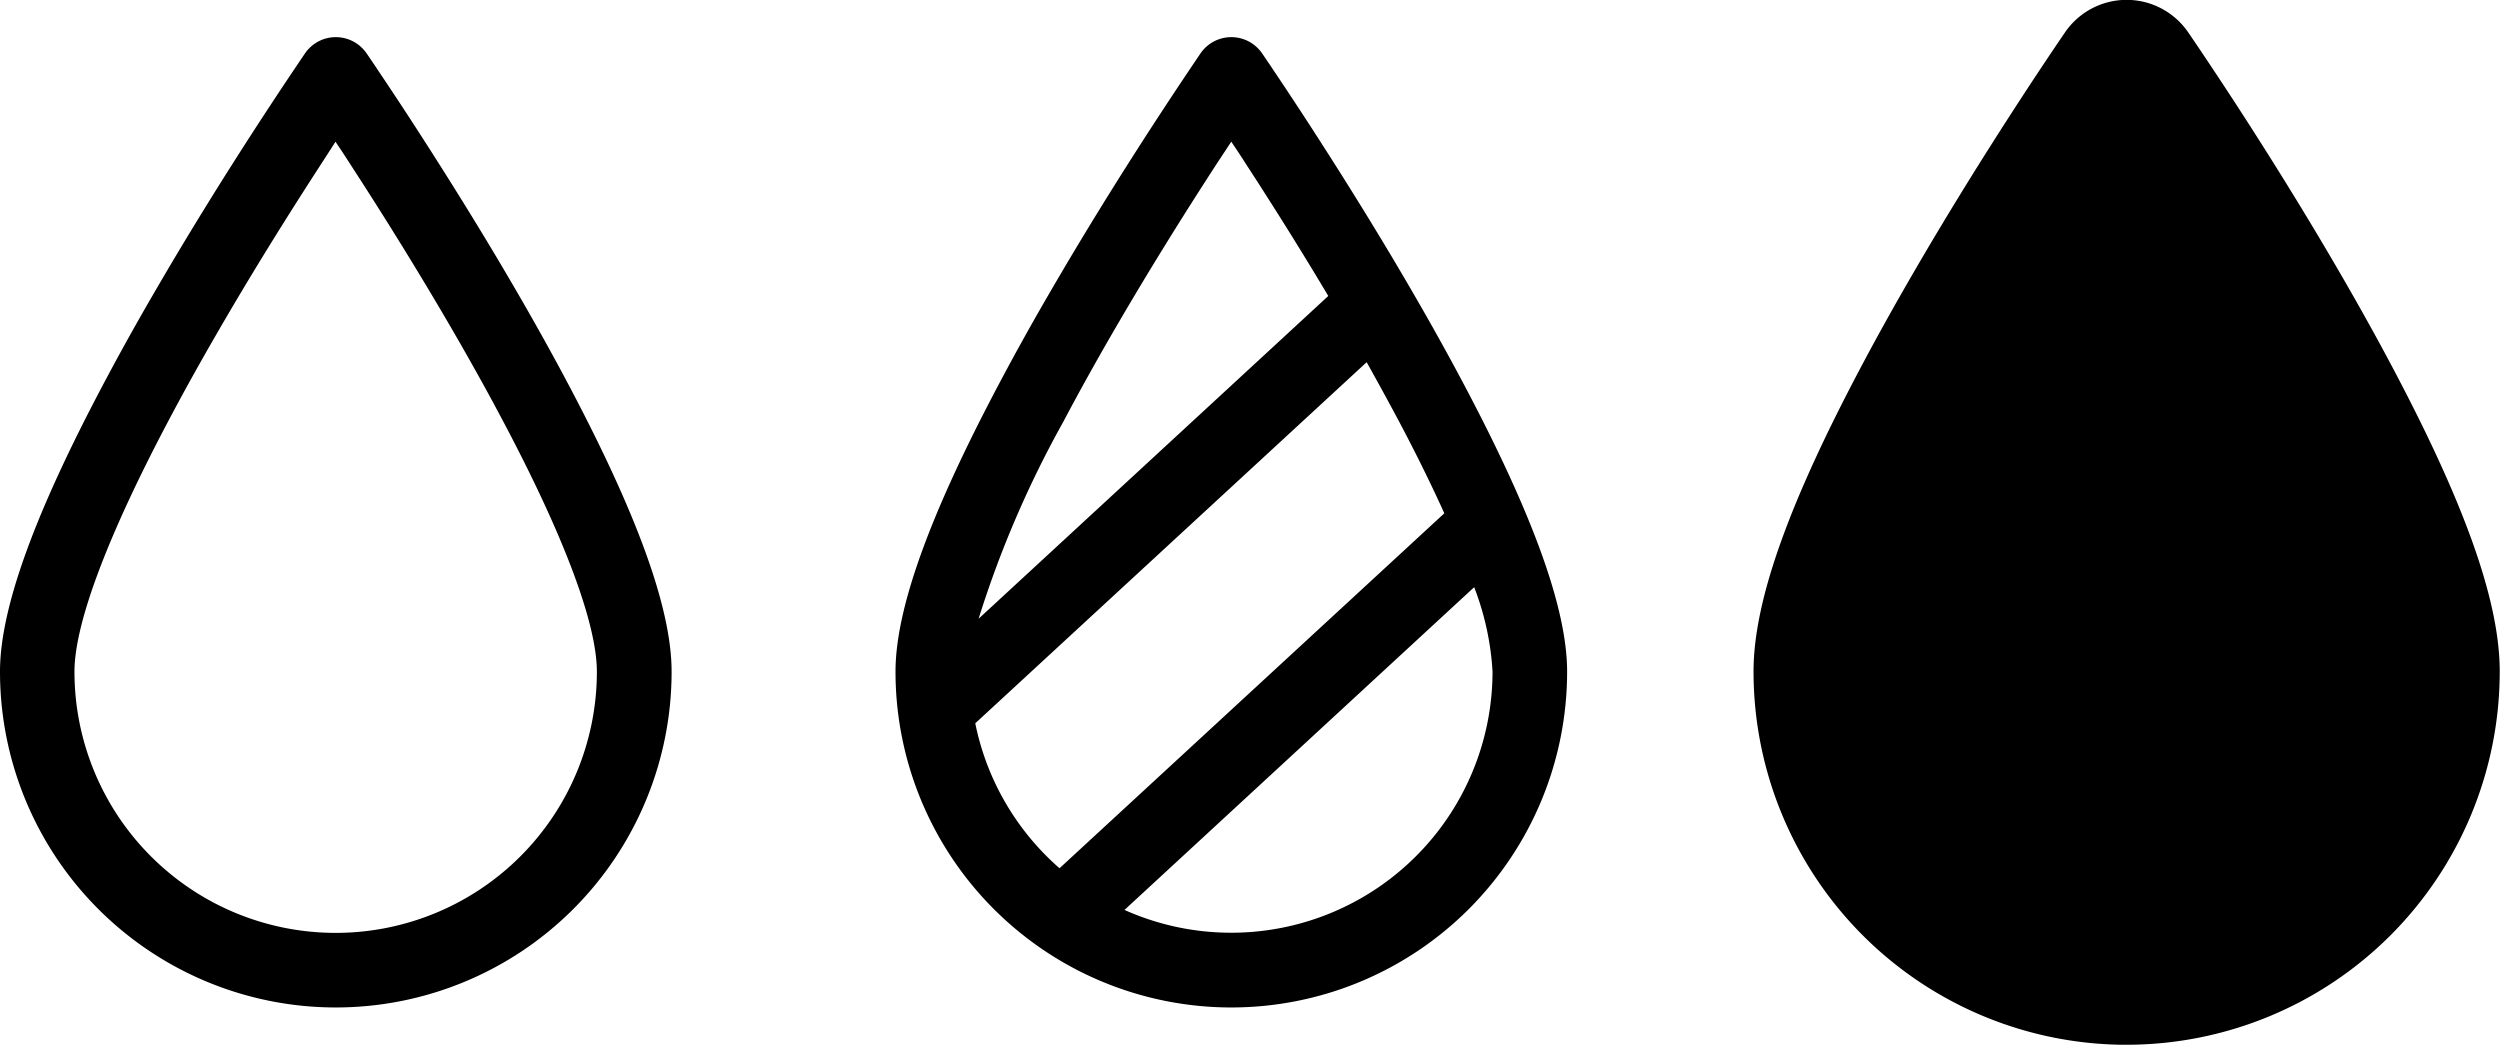 <svg xmlns="http://www.w3.org/2000/svg" width="64.29" height="26.867" viewBox="0 0 64.29 26.867">
  <path id="Path_1748" data-name="Path 1748" d="M665.636,103.908A8.636,8.636,0,0,1,657,95.272c0-1.675.945-4.149,2.617-7.316.413-.783.865-1.6,1.35-2.432.848-1.463,1.756-2.927,2.664-4.325.318-.489.613-.935.878-1.33.16-.238.274-.406.337-.5a.96.96,0,0,1,1.579,0c.062.09.177.258.337.5.265.394.56.84.878,1.33.908,1.4,1.816,2.862,2.664,4.325.485.836.937,1.649,1.35,2.432,1.672,3.167,2.617,5.641,2.617,7.316A8.636,8.636,0,0,1,665.636,103.908Zm-.395-21.663c-.891,1.373-1.783,2.811-2.613,4.243-.473.815-.913,1.606-1.313,2.365-1.527,2.892-2.4,5.165-2.4,6.42a6.717,6.717,0,1,0,13.434,0c0-1.255-.868-3.528-2.4-6.42-.4-.759-.841-1.55-1.313-2.365-.831-1.432-1.722-2.87-2.614-4.243q-.2-.314-.395-.6Q665.446,81.93,665.241,82.244Zm46.453,22.623a9.6,9.6,0,0,1-9.6-9.6c0-1.885.984-4.46,2.728-7.764.419-.794.878-1.618,1.369-2.465.857-1.478,1.773-2.956,2.689-4.366.321-.494.619-.944.886-1.342.162-.241.279-.412.343-.506a1.919,1.919,0,0,1,3.158,0c.064.093.181.265.343.506.268.4.566.849.887,1.342.916,1.41,1.832,2.888,2.689,4.366.491.847.95,1.671,1.369,2.465,1.744,3.3,2.728,5.879,2.728,7.764A9.6,9.6,0,0,1,711.694,104.867Zm-23.029-.96a8.636,8.636,0,0,1-8.636-8.636c0-1.675.945-4.149,2.617-7.316.413-.783.865-1.6,1.35-2.432.848-1.463,1.756-2.927,2.664-4.325.318-.489.613-.935.878-1.33.16-.238.274-.406.337-.5a.96.96,0,0,1,1.579,0c.062.09.177.258.337.5.265.394.56.84.878,1.33.908,1.4,1.816,2.862,2.664,4.325.485.836.937,1.649,1.35,2.432,1.672,3.167,2.617,5.641,2.617,7.316A8.636,8.636,0,0,1,688.665,103.908ZM694.142,91.2c-.327-.724-.713-1.509-1.156-2.347q-.4-.75-.841-1.539L682.08,96.6a6.711,6.711,0,0,0,2.167,3.728Zm.768,1.9-8.993,8.3a6.72,6.72,0,0,0,9.465-6.131A7.137,7.137,0,0,0,694.91,93.1Zm-3.752-7.489c-.679-1.14-1.389-2.274-2.1-3.367q-.2-.314-.395-.6-.19.289-.395.6c-.891,1.373-1.783,2.811-2.614,4.243-.473.815-.913,1.606-1.313,2.365a26.785,26.785,0,0,0-2.175,5.059Z" transform="translate(-657 -78)" fill="currentColor" fill-rule="evenodd"/>
</svg>
